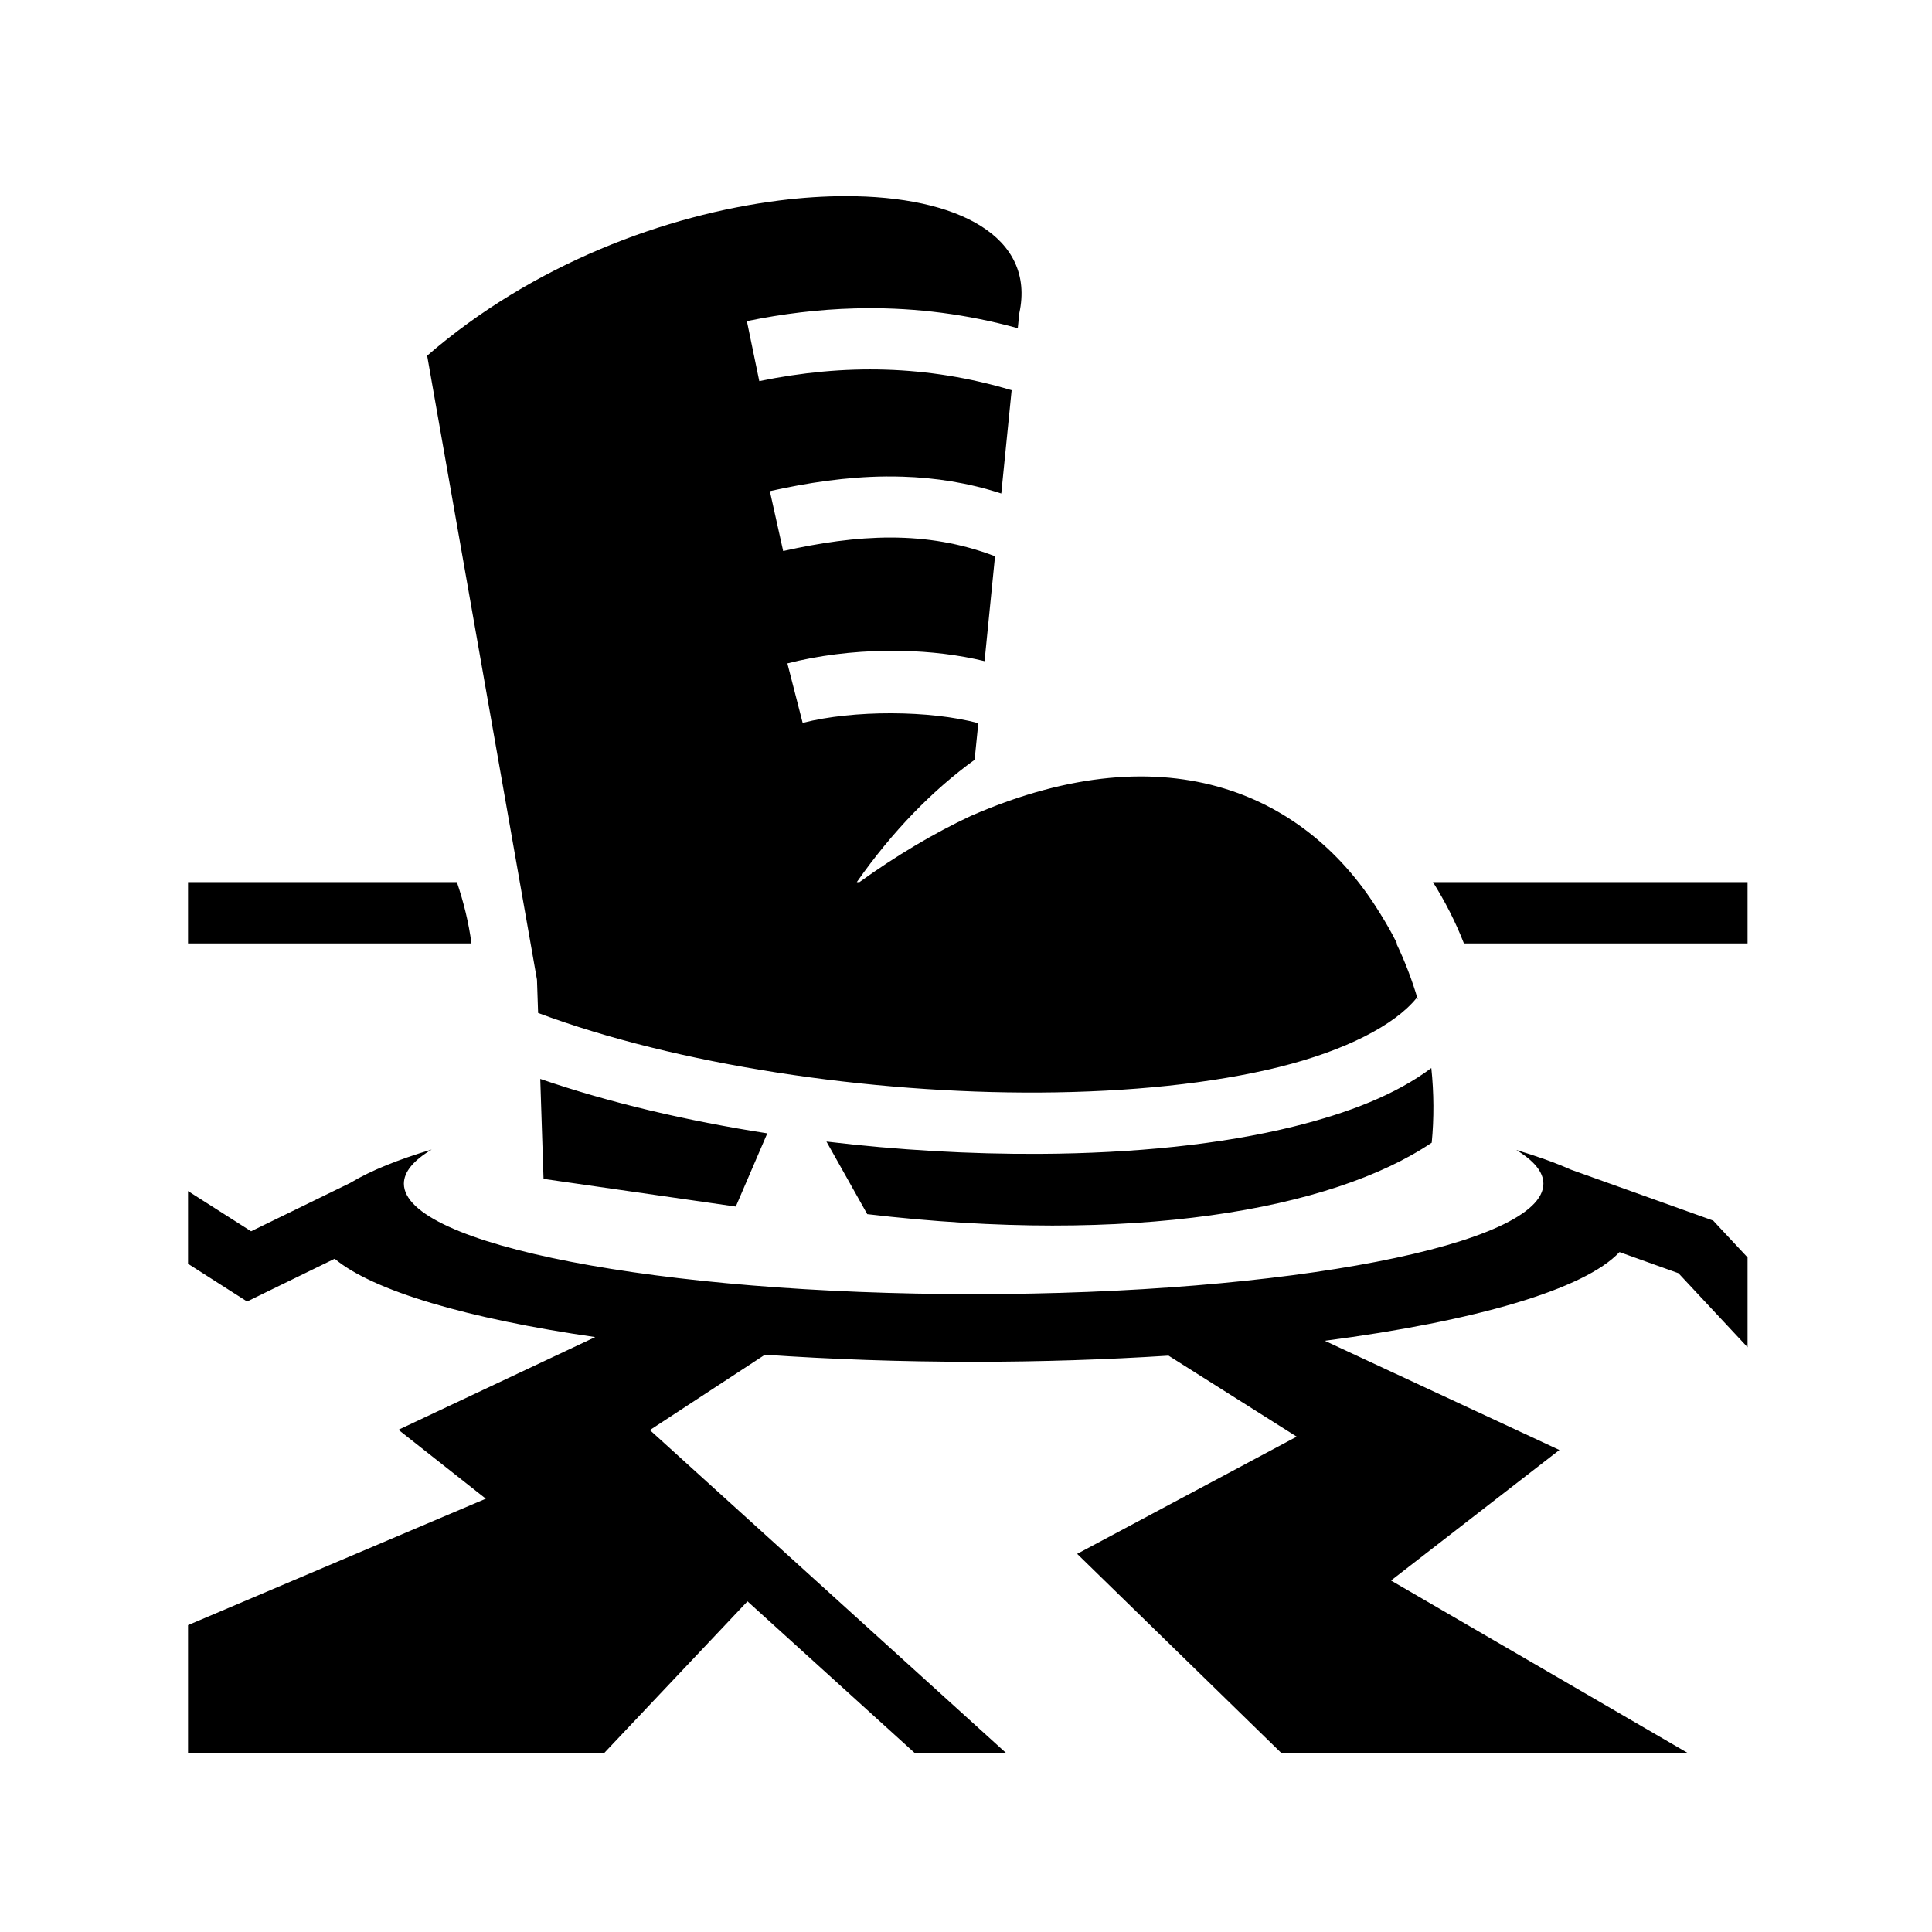 <svg xmlns="http://www.w3.org/2000/svg" width="100%" height="100%" viewBox="0 0 588.8 588.8"><path d="M257.62 59.775c-6.35 0.01-13.082 0.44-20.032 1.313C202.988 65.434 162.446 80.444 130.18 108.4l33.47 190.188 0.344 10.125c42.26 15.784 100.82 24.543 152.875 24.25 27.19-0.154 52.642-2.743 72.967-7.782 20.326-5.037 35.2-12.822 41.813-20.936l0.438 0.344c-1.718-5.855-3.9-11.58-6.532-17.063h0.188c-1.448-2.95-3.08-5.834-4.844-8.656-0.09-0.143-0.16-0.297-0.25-0.44-0.098-0.16-0.214-0.307-0.313-0.468-21.457-34.887-63.5-55.868-124.28-29.375-0.052 0.024-0.106 0.04-0.157 0.063-11.305 5.31-22.73 12.103-33.97 20.188h-0.81c11.02-15.716 23.253-28.115 35.905-37.282L298.15 220.4c-14.68-3.952-38.083-4.062-53.53-0.094l-4.657-18.125c9.297-2.387 19.807-3.715 30.343-3.843 1.505-0.018 2.997 0 4.5 0.032 8.725 0.176 17.365 1.19 25.25 3.124l3.188-31.97c-21.057-8.076-42.116-6.604-64.563-1.593l-4.06-18.25c11.504-2.567 23.323-4.35 35.31-4.468 1.714-0.016 3.44 0.01 5.157 0.063 9.96 0.31 19.998 1.845 30.063 5.125l3.156-31.47c-25.6-7.69-51.03-8.103-76.906-2.78l-3.78-18.28c10.89-2.242 21.858-3.577 32.843-3.876 1.144-0.03 2.292-0.054 3.437-0.063 15.41-0.118 30.858 1.823 46.28 6.095l0.47-4.594c5.03-23.315-18.752-35.712-53.03-35.655zM57.305 268.838v18.687h86.375c-0.822-6.312-2.368-12.526-4.436-18.688H57.306z m379.406 0c3.685 5.885 6.88 12.107 9.438 18.687h86.438v-18.688h-95.875z m-0.5 56.656c-10.843 8.13-25.265 13.695-41.875 17.812-22.374 5.547-49.072 8.185-77.375 8.344-21.226 0.12-43.326-1.144-65.093-3.75l12.436 22.125c80.16 9.44 141.506-1.19 172.03-21.78 0.72-7.443 0.683-15.1-0.123-22.75z m-271.562 3.312l1 30.47 58.594 8.437L233.838 345.4c-24.547-3.824-48.213-9.368-69.188-16.594z m-33.094 21.53c-10.31 3.076-18.64 6.463-24.625 10.064-0.068 0.042-0.15 0.083-0.218 0.125l-30.187 14.72-19.22-12.25v22.155l13.595 8.688 4.406 2.812 4.72-2.313 21.968-10.718c11.71 9.805 40.46 18.23 79.406 23.874l-59.97 28.25 26.626 21-90.75 38.53v39.032h126.78l43.72-46.28 51.03 46.28h27.845l-108.624-98.47 35.063-22.967c19.978 1.373 41.336 2.155 63.56 2.155 20.695 0 40.658-0.677 59.44-1.875l39.06 24.688-66.905 35.718 62.28 60.75h123.908L423.93 481.68l51.314-39.78-71.5-33.28c45.88-5.98 79.186-15.668 89.812-27.033l17.97 6.438 21.062 22.563v-27.375l-8.938-9.563-1.53-1.656-2.158-0.78-41.218-14.752c-4.738-2.108-10.33-4.1-16.656-6 5.364 3.243 8.28 6.694 8.28 10.282 0 18.586-77.734 33.656-173.624 33.656S123.088 379.33 123.088 360.744c0-3.63 2.98-7.13 8.468-10.406z" /></svg>